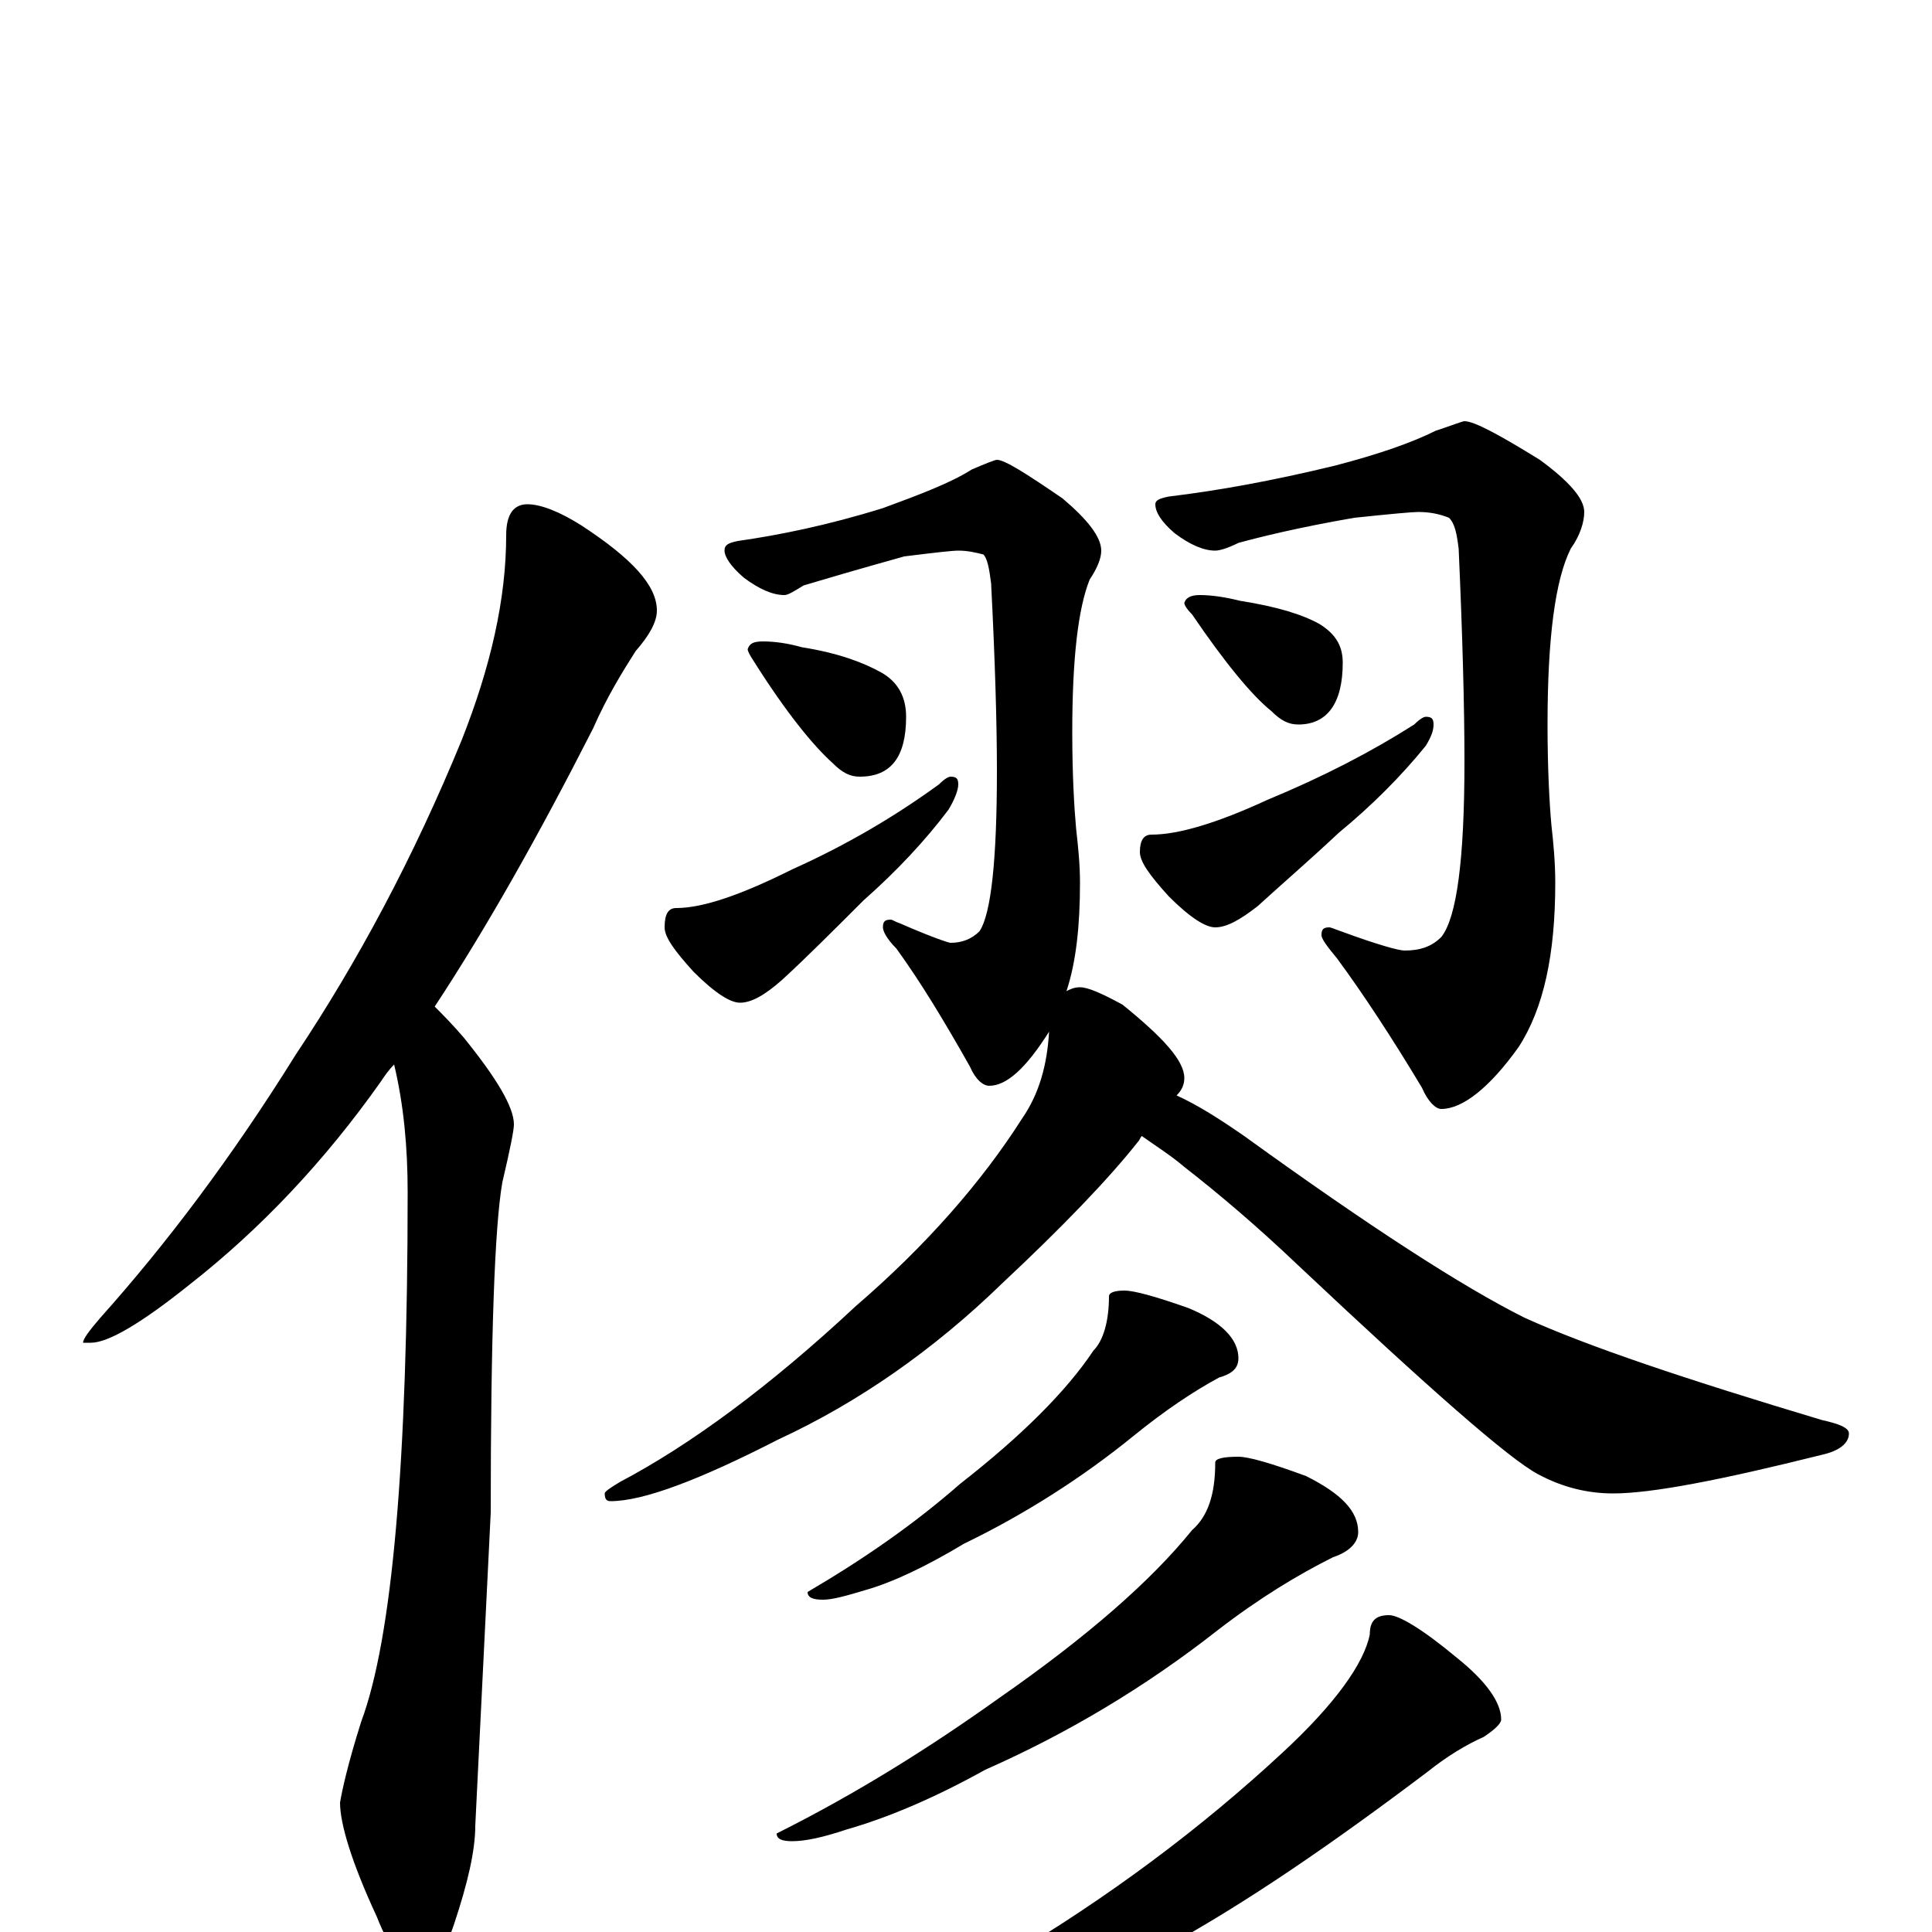 <?xml version="1.0" encoding="utf-8" ?>
<!DOCTYPE svg PUBLIC "-//W3C//DTD SVG 1.1//EN" "http://www.w3.org/Graphics/SVG/1.1/DTD/svg11.dtd">
<svg version="1.1" id="Layer_1" xmlns="http://www.w3.org/2000/svg" xmlns:xlink="http://www.w3.org/1999/xlink" x="0px" y="145px" width="1000px" height="1000px" viewBox="0 0 1000 1000" enable-background="new 0 0 1000 1000" xml:space="preserve">
<g id="Layer_1">
<path id="glyph" transform="matrix(1 0 0 -1 0 1000)" d="M273,739C280,739 290,735 301,728C327,711 340,697 340,684C340,678 336,671 329,663C322,652 314,639 307,623C279,568 252,520 225,479C229,475 234,470 240,463C257,442 266,427 266,418C266,415 264,405 260,388C256,365 254,308 254,217l-8,-162C246,42 242,25 235,4C230,-11 224,-19 219,-19C210,-19 202,-10 195,8C182,36 176,56 176,67C177,73 180,87 187,109C203,152 211,243 211,383C211,406 209,428 204,449C201,446 199,443 197,440C168,399 135,364 98,335C73,315 56,305 47,305l-4,0C43,307 46,311 52,318C86,356 120,401 153,454C185,502 214,556 239,617C254,655 262,690 262,723C262,734 266,739 273,739M516,762C520,762 531,755 550,742C563,731 570,722 570,715C570,711 568,706 564,700C558,685 555,659 555,621C555,599 556,582 557,571C558,562 559,553 559,543C559,521 557,502 552,487C554,488 556,489 559,489C563,489 570,486 581,480C602,463 613,451 613,442C613,439 612,436 609,433C620,428 631,421 644,412C709,365 757,334 789,318C822,303 873,286 943,265C952,263 957,261 957,258C957,253 952,249 943,247C891,234 855,227 835,227C822,227 809,230 796,237C781,245 740,281 672,345C651,365 631,382 613,396C606,402 598,407 591,412C590,411 590,410 589,409C574,390 550,365 519,336C483,301 444,274 403,255C362,234 333,223 316,223C314,223 313,224 313,227C313,228 316,230 321,233C357,252 398,282 443,324C479,355 508,388 529,421C538,434 542,449 543,466C531,447 521,438 512,438C509,438 505,441 502,448C489,471 477,491 464,509C459,514 457,518 457,520C457,523 458,524 461,524C462,524 463,523 466,522C482,515 491,512 492,512C498,512 503,514 507,518C513,527 516,555 516,601C516,626 515,659 513,698C512,706 511,711 509,713C505,714 501,715 496,715C493,715 484,714 468,712C443,705 426,700 416,697C411,694 408,692 406,692C400,692 393,695 385,701C378,707 375,712 375,715C375,718 377,719 382,720C403,723 428,728 457,737C476,744 492,750 503,757C510,760 515,762 516,762M395,668C401,668 408,667 415,665C434,662 447,657 456,652C465,647 469,639 469,629C469,608 461,598 445,598C440,598 436,600 431,605C421,614 407,631 390,658C388,661 387,663 387,664C388,667 390,668 395,668M492,598C495,598 496,597 496,594C496,591 494,586 491,581C479,565 464,549 447,534C431,518 417,504 405,493C396,485 389,481 383,481C378,481 370,486 359,497C349,508 344,515 344,520C344,527 346,530 350,530C364,530 384,537 410,550C439,563 464,578 486,594C489,597 491,598 492,598M758,782C763,782 776,775 797,762C812,751 820,742 820,735C820,730 818,723 813,716C805,700 801,670 801,625C801,602 802,584 803,573C804,564 805,554 805,543C805,506 799,478 786,458C771,437 757,426 746,426C743,426 739,430 736,437C721,462 706,485 692,504C687,510 684,514 684,516C684,519 685,520 688,520C689,520 691,519 694,518C713,511 724,508 727,508C735,508 741,510 746,515C754,525 758,555 758,606C758,634 757,671 755,716C754,724 753,729 750,732C745,734 740,735 734,735C731,735 720,734 701,732C672,727 652,722 641,719C635,716 631,715 629,715C623,715 616,718 608,724C601,730 598,735 598,739C598,741 600,742 605,743C630,746 658,751 691,759C714,765 731,771 743,777C752,780 757,782 758,782M621,692C627,692 634,691 642,689C661,686 674,682 683,677C691,672 695,666 695,657C695,636 687,625 672,625C667,625 663,627 658,632C648,640 634,657 617,682C614,685 613,687 613,688C614,691 617,692 621,692M738,629C741,629 742,628 742,625C742,622 741,619 738,614C725,598 710,583 693,569C677,554 663,542 651,531C642,524 635,520 629,520C624,520 616,525 605,536C595,547 590,554 590,559C590,565 592,568 596,568C610,568 630,574 656,586C685,598 710,611 732,625C735,628 737,629 738,629M582,332C587,332 598,329 615,323C632,316 641,307 641,297C641,292 638,289 631,287C618,280 603,270 587,257C560,235 530,216 499,201C479,189 462,181 448,177C438,174 431,172 426,172C421,172 418,173 418,176C447,193 473,211 497,232C529,257 552,280 566,301C571,306 574,316 574,329C574,331 577,332 582,332M641,246C646,246 657,243 676,236C694,227 703,218 703,207C703,202 699,197 690,194C672,185 652,173 630,156C593,127 553,103 510,84C483,69 459,59 438,53C426,49 417,47 410,47C405,47 402,48 402,51C444,72 482,96 517,121C563,153 596,182 617,208C625,215 629,226 629,243C629,245 633,246 641,246M719,164C724,164 736,157 754,142C769,130 777,119 777,110C777,108 774,105 768,101C759,97 749,91 739,83C690,46 645,15 603,-8C561,-31 519,-49 478,-64C437,-79 407,-86 386,-86l-7,0C376,-85 377,-83 382,-82C429,-63 475,-40 520,-14C574,18 622,54 664,93C691,118 706,139 709,154C709,161 712,164 719,164z"/>
</g>
</svg>
